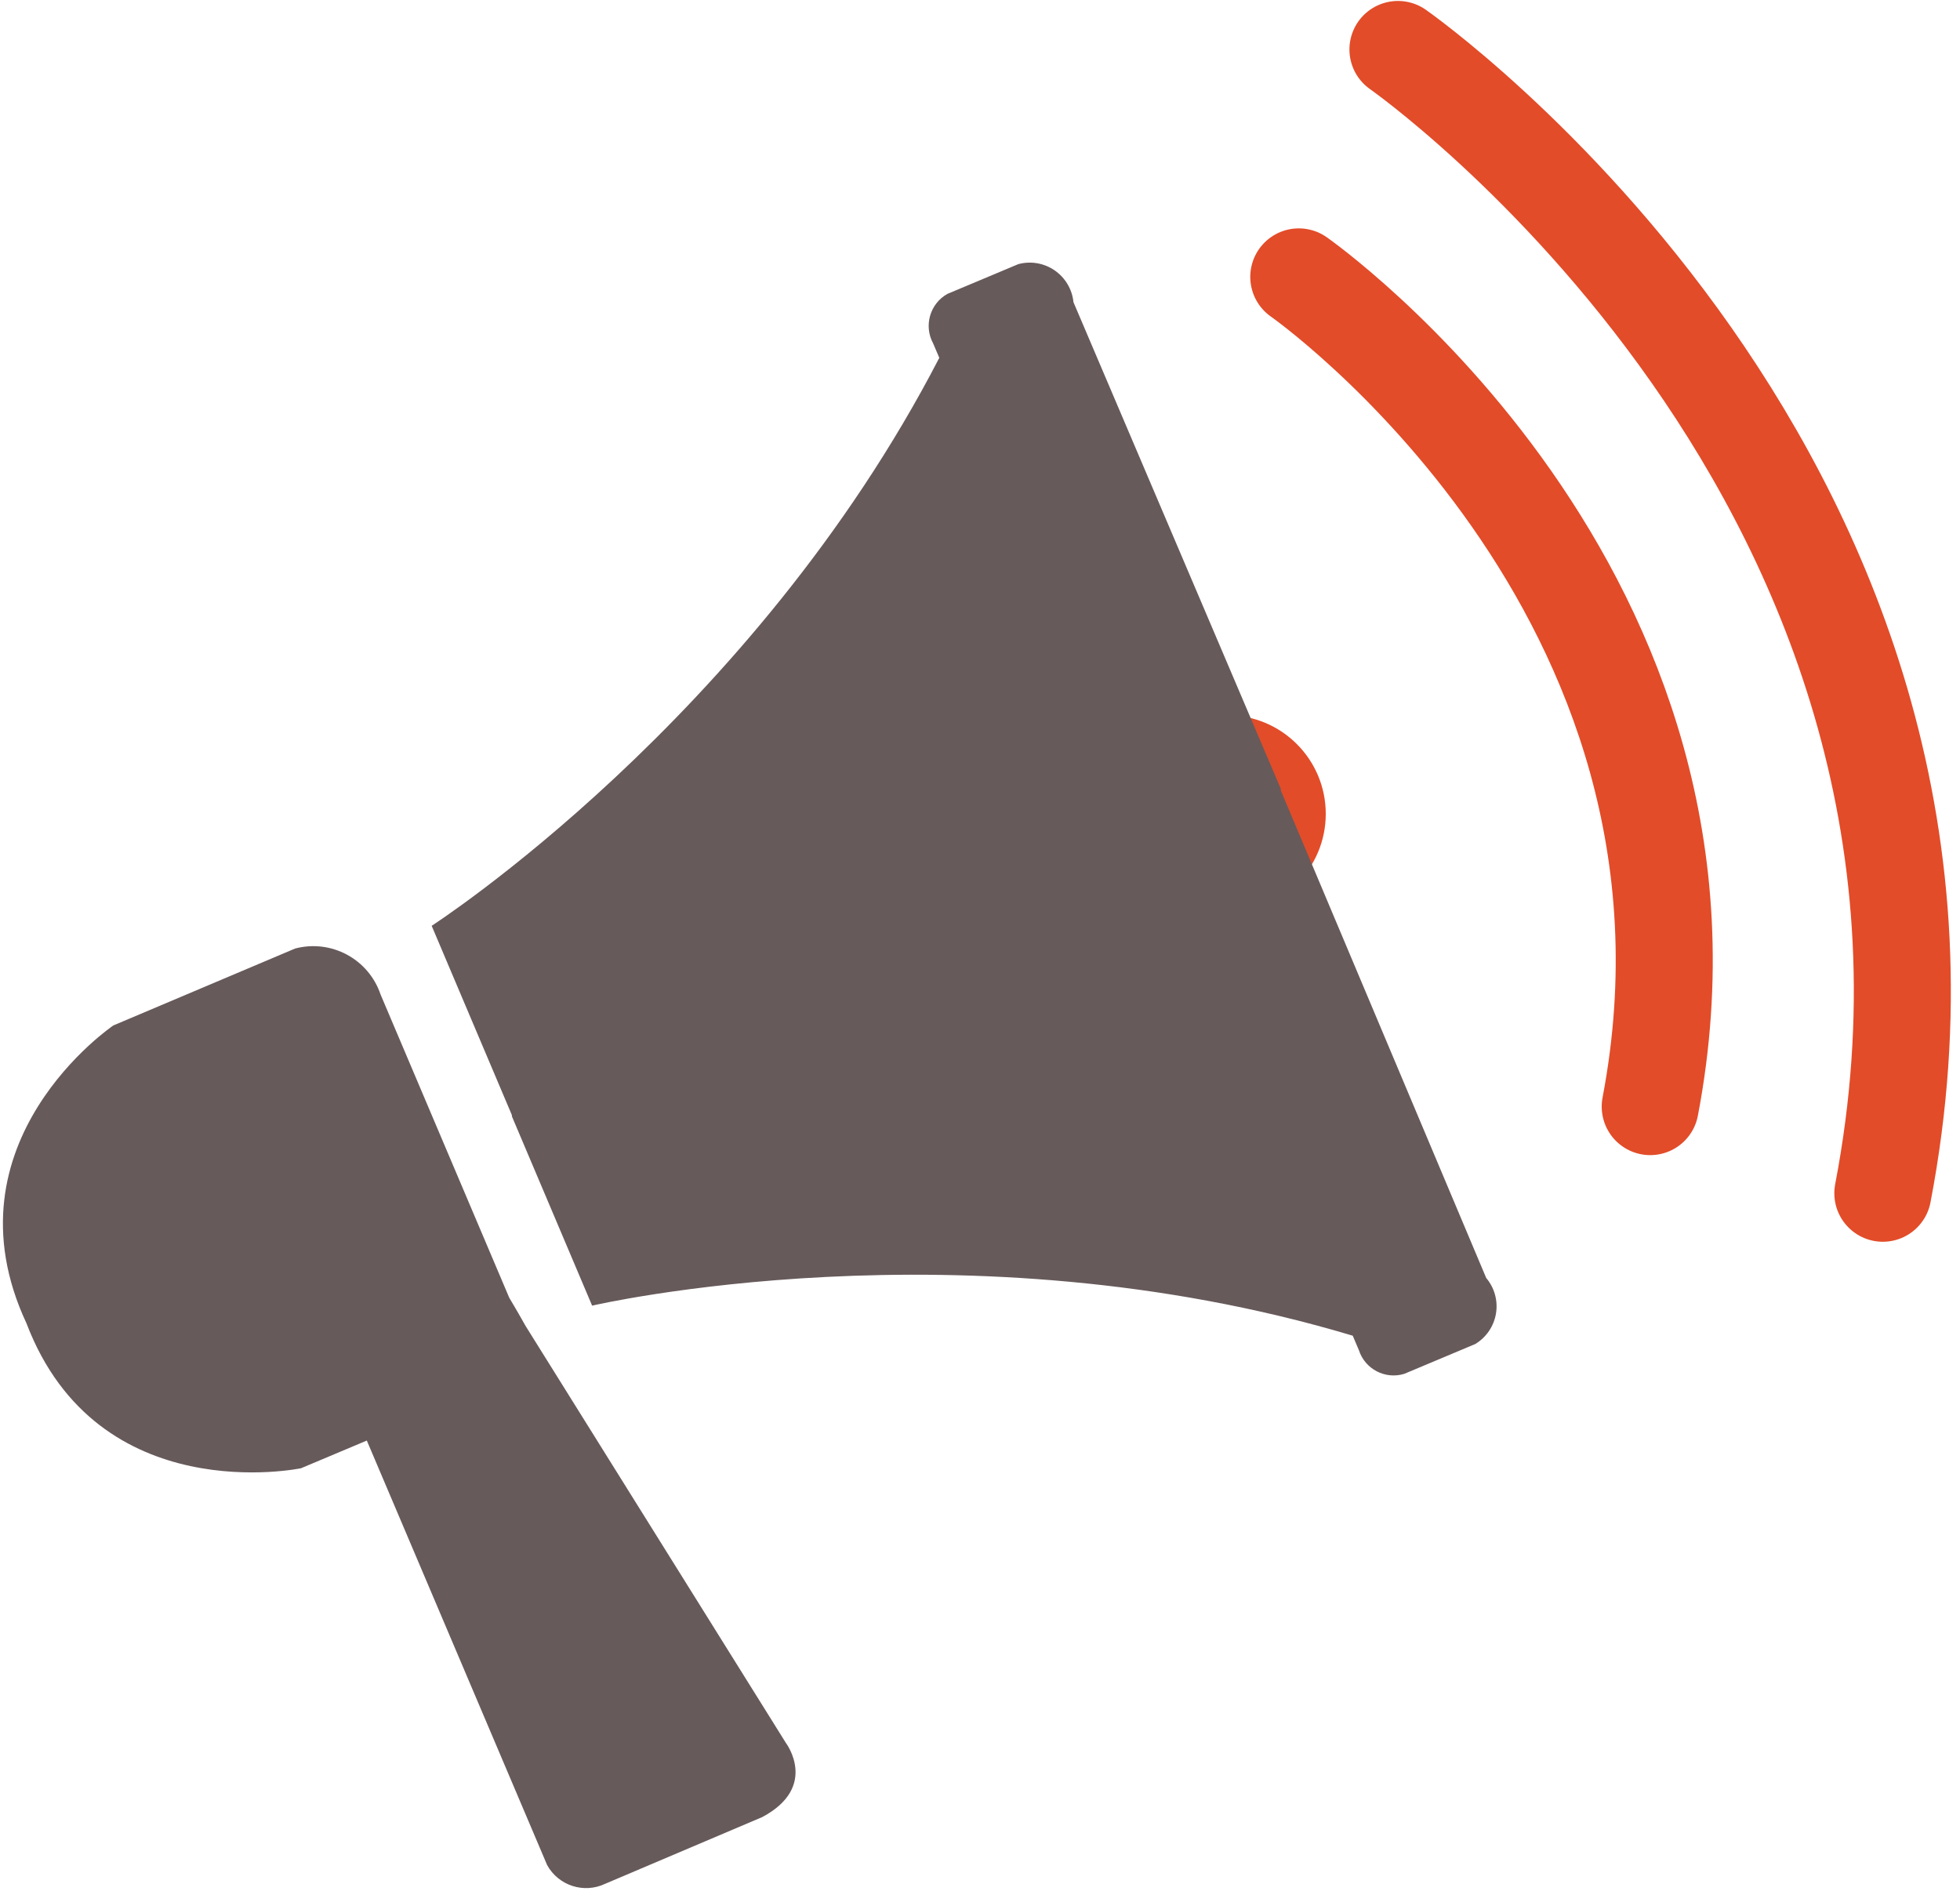 <?xml version="1.0" encoding="UTF-8"?>
<svg width="101px" height="98px" viewBox="0 0 101 98" version="1.1" xmlns="http://www.w3.org/2000/svg" xmlns:xlink="http://www.w3.org/1999/xlink">
    <!-- Generator: Sketch 51.1 (57501) - http://www.bohemiancoding.com/sketch -->
    <title>gigmor-icon-postavails</title>
    <desc>Created with Sketch.</desc>
    <defs></defs>
    <g id="Design" stroke="none" stroke-width="1" fill="none" fill-rule="evenodd">
        <g id="gigmor-landing-desktop-copy-13" transform="translate(-1151, -3282)">
            <g id="Group-6" transform="translate(0, 731)">
                <g id="Talent" transform="translate(97, 1668)">
                    <g id="Group-23" transform="translate(123, 851)">
                        <g id="Group-3" transform="translate(800, 0)">
                            <g id="gigmor-icon-postavails" transform="translate(130, 34)">
                                <circle id="Oval" fill="#E24C29" fill-rule="nonzero" cx="64.232" cy="39.939" r="5.085"></circle>
                                <path d="M27.378,55.463 L23.244,45.707 C23.244,45.707 39.768,35.061 49.402,16.439 L49.085,15.695 C48.592,14.788 48.918,13.654 49.817,13.146 L53.476,11.61 C54.118,11.438 54.803,11.557 55.35,11.935 C55.897,12.313 56.25,12.912 56.317,13.573 L67,38.646 L67,38.732 L77.585,63.854 C78.013,64.361 78.197,65.03 78.089,65.684 C77.981,66.339 77.592,66.913 77.024,67.256 L73.366,68.793 C72.383,69.096 71.339,68.552 71.024,67.573 L70.707,66.829 C50.659,60.817 31.512,65.28 31.512,65.28 L27.378,55.524 L27.378,55.463 Z" id="Shape" fill="#675A5B" fill-rule="nonzero"></path>
                                <path d="M19.902,72.232 L16.512,73.659 C16.512,73.659 6.049,75.854 2.366,66.195 C-2.012,56.829 6.841,50.841 6.841,50.841 L16.207,46.878 C18.069,46.385 19.994,47.42 20.61,49.244 L23.927,57.061 L27.244,64.878 C27.244,64.878 27.634,65.524 28.085,66.329 L41.5,87.817 C41.5,87.817 43.207,90.073 40.28,91.634 L32.183,95.073 C31.089,95.591 29.781,95.169 29.195,94.11 L19.902,72.232 Z" id="Shape" fill="#675A5B" fill-rule="nonzero"></path>
                                <path d="M67.927,12.268 C67.927,12.268 91.098,28.463 86.037,55.024" id="Shape" stroke="#E24C29" stroke-width="5" stroke-linecap="round"></path>
                                <path d="M73.037,0.549 C73.037,0.549 105.037,22.902 98.024,59.488" id="Shape" stroke="#E24C29" stroke-width="5" stroke-linecap="round"></path>
                            </g>
                        </g>
                    </g>
                </g>
            </g>
        </g>
    </g>
</svg>